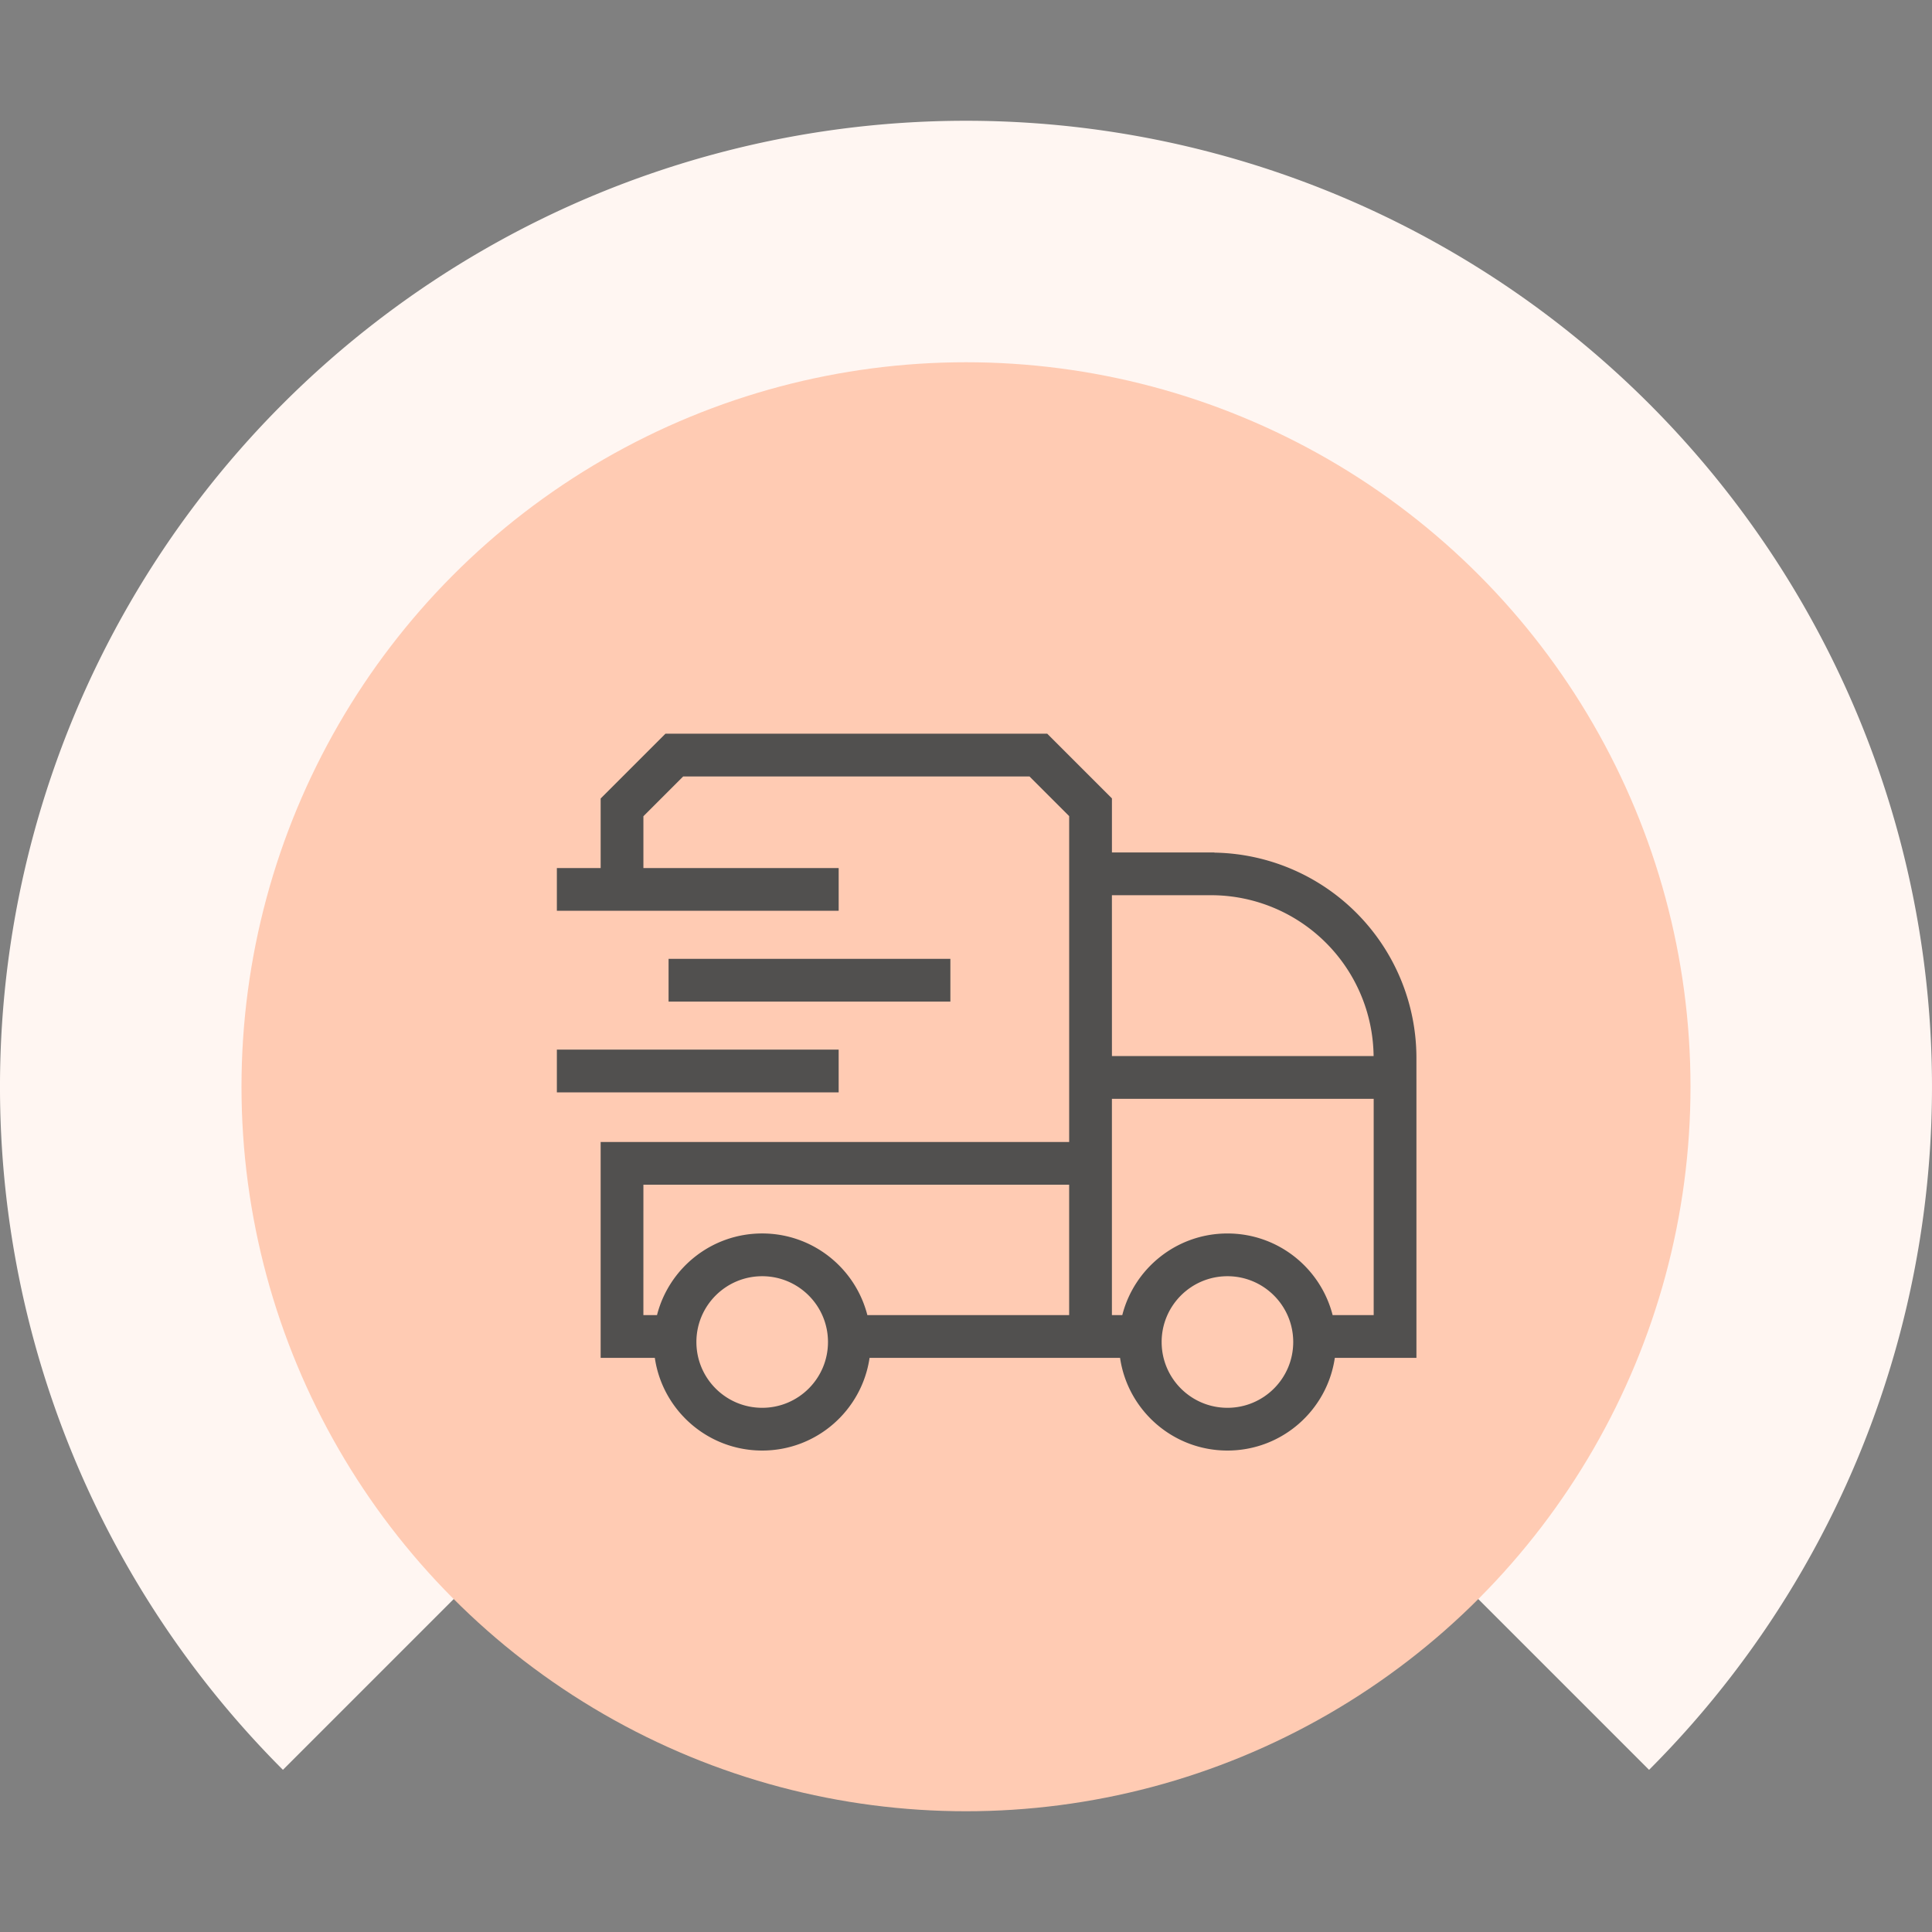 <?xml version="1.0" encoding="UTF-8" standalone="no"?>
<!-- Created with Inkscape (http://www.inkscape.org/) -->

<svg
   width="120"
   height="120"
   viewBox="0 0 120 120"
   version="1.1"
   id="svg1"
   inkscape:version="1.3.2 (091e20e, 2023-11-25, custom)"
   sodipodi:docname="company-delivery.svg"
   xmlns:inkscape="http://www.inkscape.org/namespaces/inkscape"
   xmlns:sodipodi="http://sodipodi.sourceforge.net/DTD/sodipodi-0.dtd"
   xmlns="http://www.w3.org/2000/svg"
   xmlns:svg="http://www.w3.org/2000/svg">
  <rect x="0" y="0" width="120" height="120" fill="#808080" stroke="none"/>
  <sodipodi:namedview
     id="namedview1"
     pagecolor="#ffffff"
     bordercolor="#000000"
     borderopacity="0.25"
     inkscape:showpageshadow="2"
     inkscape:pageopacity="0.0"
     inkscape:pagecheckerboard="0"
     inkscape:deskcolor="#d1d1d1"
     inkscape:document-units="px"
     inkscape:zoom="1.7125"
     inkscape:cx="10.218978"
     inkscape:cy="64.817518"
     inkscape:window-width="1920"
     inkscape:window-height="1018"
     inkscape:window-x="-6"
     inkscape:window-y="-6"
     inkscape:window-maximized="1"
     inkscape:current-layer="g1" />
  <defs
     id="defs1" />
  <g
     inkscape:label="Layer 1"
     inkscape:groupmode="layer"
     id="layer1">
    <g
       id="g1"
       transform="translate(-10.772,-20.425)">
      <g
         id="g2"
         transform="translate(0,-2.894)">
        <path
           id="path137-4-2-7-6-9-2"
           style="fill:#fff6f2;fill-opacity:1;stroke:none;stroke-width:1.732"
           d="m 28.345,48.393 a 60,60 0 0 0 8e-5,84.853 l 42.426,-42.426 42.427,42.427 a 60,60 0 0 0 -2.6e-4,-84.853 60,60 0 0 0 -84.853,0 z" />
        <circle
           style="fill:#ffcbb3;fill-opacity:1;stroke:none;stroke-width:1.299"
           id="path137-0-2-9"
           cx="70.772"
           cy="90.819"
           r="45" />
      </g>
      <path
         id="rect5-9-0-1-1-8-7-9-7-4-7-8-4-9-5-6-4-3-2"
         style="fill:#4d4d4d;fill-opacity:0.976;fill-rule:evenodd;stroke-width:0.216"
         d="m 75.811,65.99 -0.009,0.007 h -23.698 v 0.002 -0.002 l -4.024,4.024 v 0.002 0 4.318 H 45.36 v 2.655 H 62.863 V 74.341 H 50.735 v -3.219 l 2.469,-2.469 h 21.513 l 2.463,2.462 V 91.355 H 48.079 v 2.655 8.528 2.226 h 3.365 c 0.476,3.257 3.28,5.757 6.669,5.757 3.389,1.9e-4 6.193,-2.5 6.669,-5.757 h 15.559 c 0.476,3.257 3.28,5.757 6.669,5.757 3.389,1.9e-4 6.194,-2.5 6.67,-5.757 h 5.069 v -2.655 -14.644 h -5e-4 v -1.337 h 5e-4 a 12.756,12.756 0 0 0 -5e-4,-0.009 v -0.024 0 A 12.756,12.756 0 0 0 86.199,73.383 v -0.011 h -6.363 v -3.356 0 -0.002 z m 4.024,10.038 h 6.159 A 10.101,10.101 0 0 1 96.089,86.02 H 79.836 Z m -27.536,3.952 v 2.655 h 17.503 v -2.655 z m -6.939,5.639 v 2.655 h 17.503 v -2.655 z m 34.475,3.056 h 16.259 v 0.207 13.227 h -2.55 c -0.744,-2.915 -3.386,-5.071 -6.533,-5.071 -3.146,1.5e-4 -5.789,2.156 -6.532,5.071 h -0.644 z m -29.1,5.334 h 26.444 v 8.099 h -12.534 c -0.744,-2.915 -3.387,-5.071 -6.533,-5.071 -3.146,1.5e-4 -5.789,2.156 -6.532,5.071 h -0.846 z m 7.378,5.684 c 2.257,-1.32e-4 4.087,1.83 4.087,4.087 -9.4e-5,2.257 -1.83,4.087 -4.087,4.086 -2.257,-1.1e-4 -4.086,-1.83 -4.086,-4.086 -1.89e-4,-2.257 1.829,-4.087 4.086,-4.087 z m 28.897,0 c 2.257,-1.32e-4 4.087,1.83 4.087,4.087 -1.9e-4,2.257 -1.83,4.087 -4.087,4.086 -2.257,-1.1e-4 -4.086,-1.83 -4.086,-4.086 -9.5e-5,-2.257 1.83,-4.087 4.086,-4.087 z" />
    </g>
  </g>
</svg>
